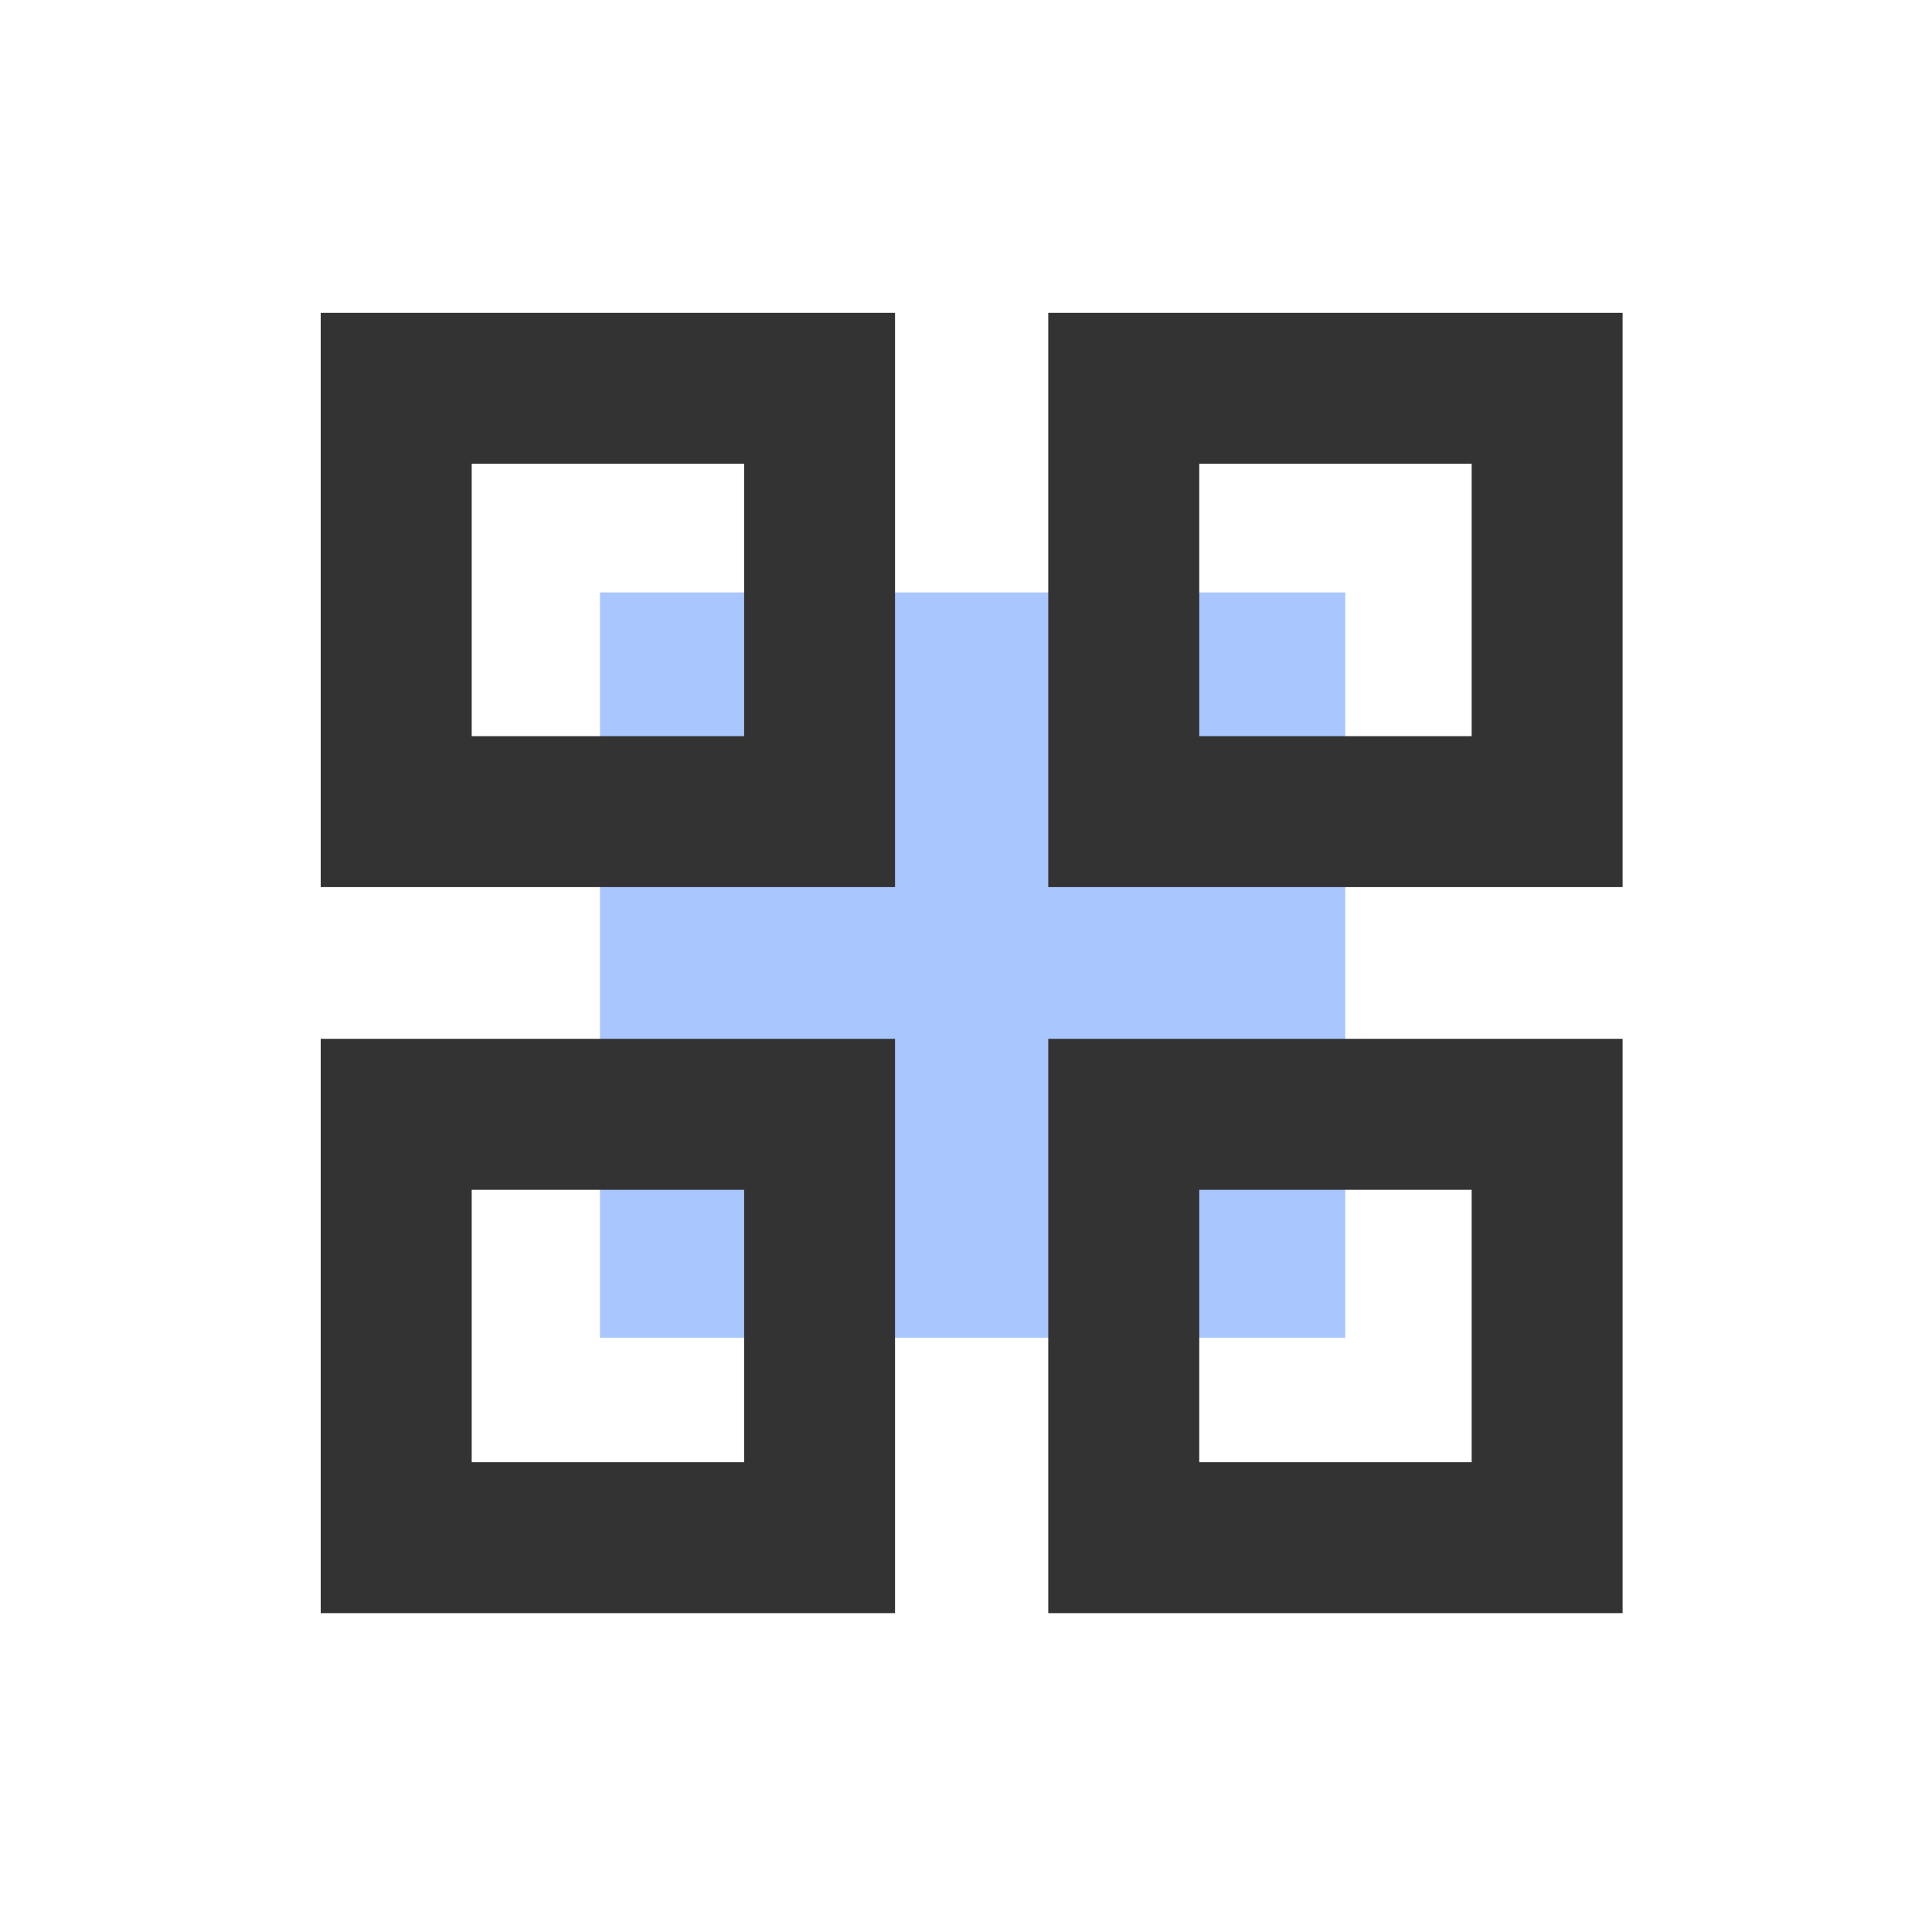 <svg width="26" height="26" viewBox="0 0 26 26" fill="none" xmlns="http://www.w3.org/2000/svg">
<g id="ICOON/&#230;&#136;&#145;&#231;&#154;&#132;&#229;&#136;&#134;&#228;&#186;&#171;">
<path id="Vector" d="M8.074 7.973H18.104V18.002H8.074V7.973Z" fill="#A9C6FF"/>
<path id="Vector_2" d="M12.045 11.938H4.316V4.21H12.045V11.938ZM6.348 9.907H10.014V6.241H6.348V9.907ZM21.836 11.938H14.107V4.21H21.836V11.938ZM16.139 9.907H19.805V6.241H16.139V9.907ZM12.045 21.709H4.316V13.98H12.045V21.709ZM6.348 19.678H10.014V16.012H6.348V19.678ZM21.836 21.709H14.107V13.98H21.836V21.709ZM16.139 19.678H19.805V16.012H16.139V19.678Z" fill="#333333"/>
</g>
</svg>
